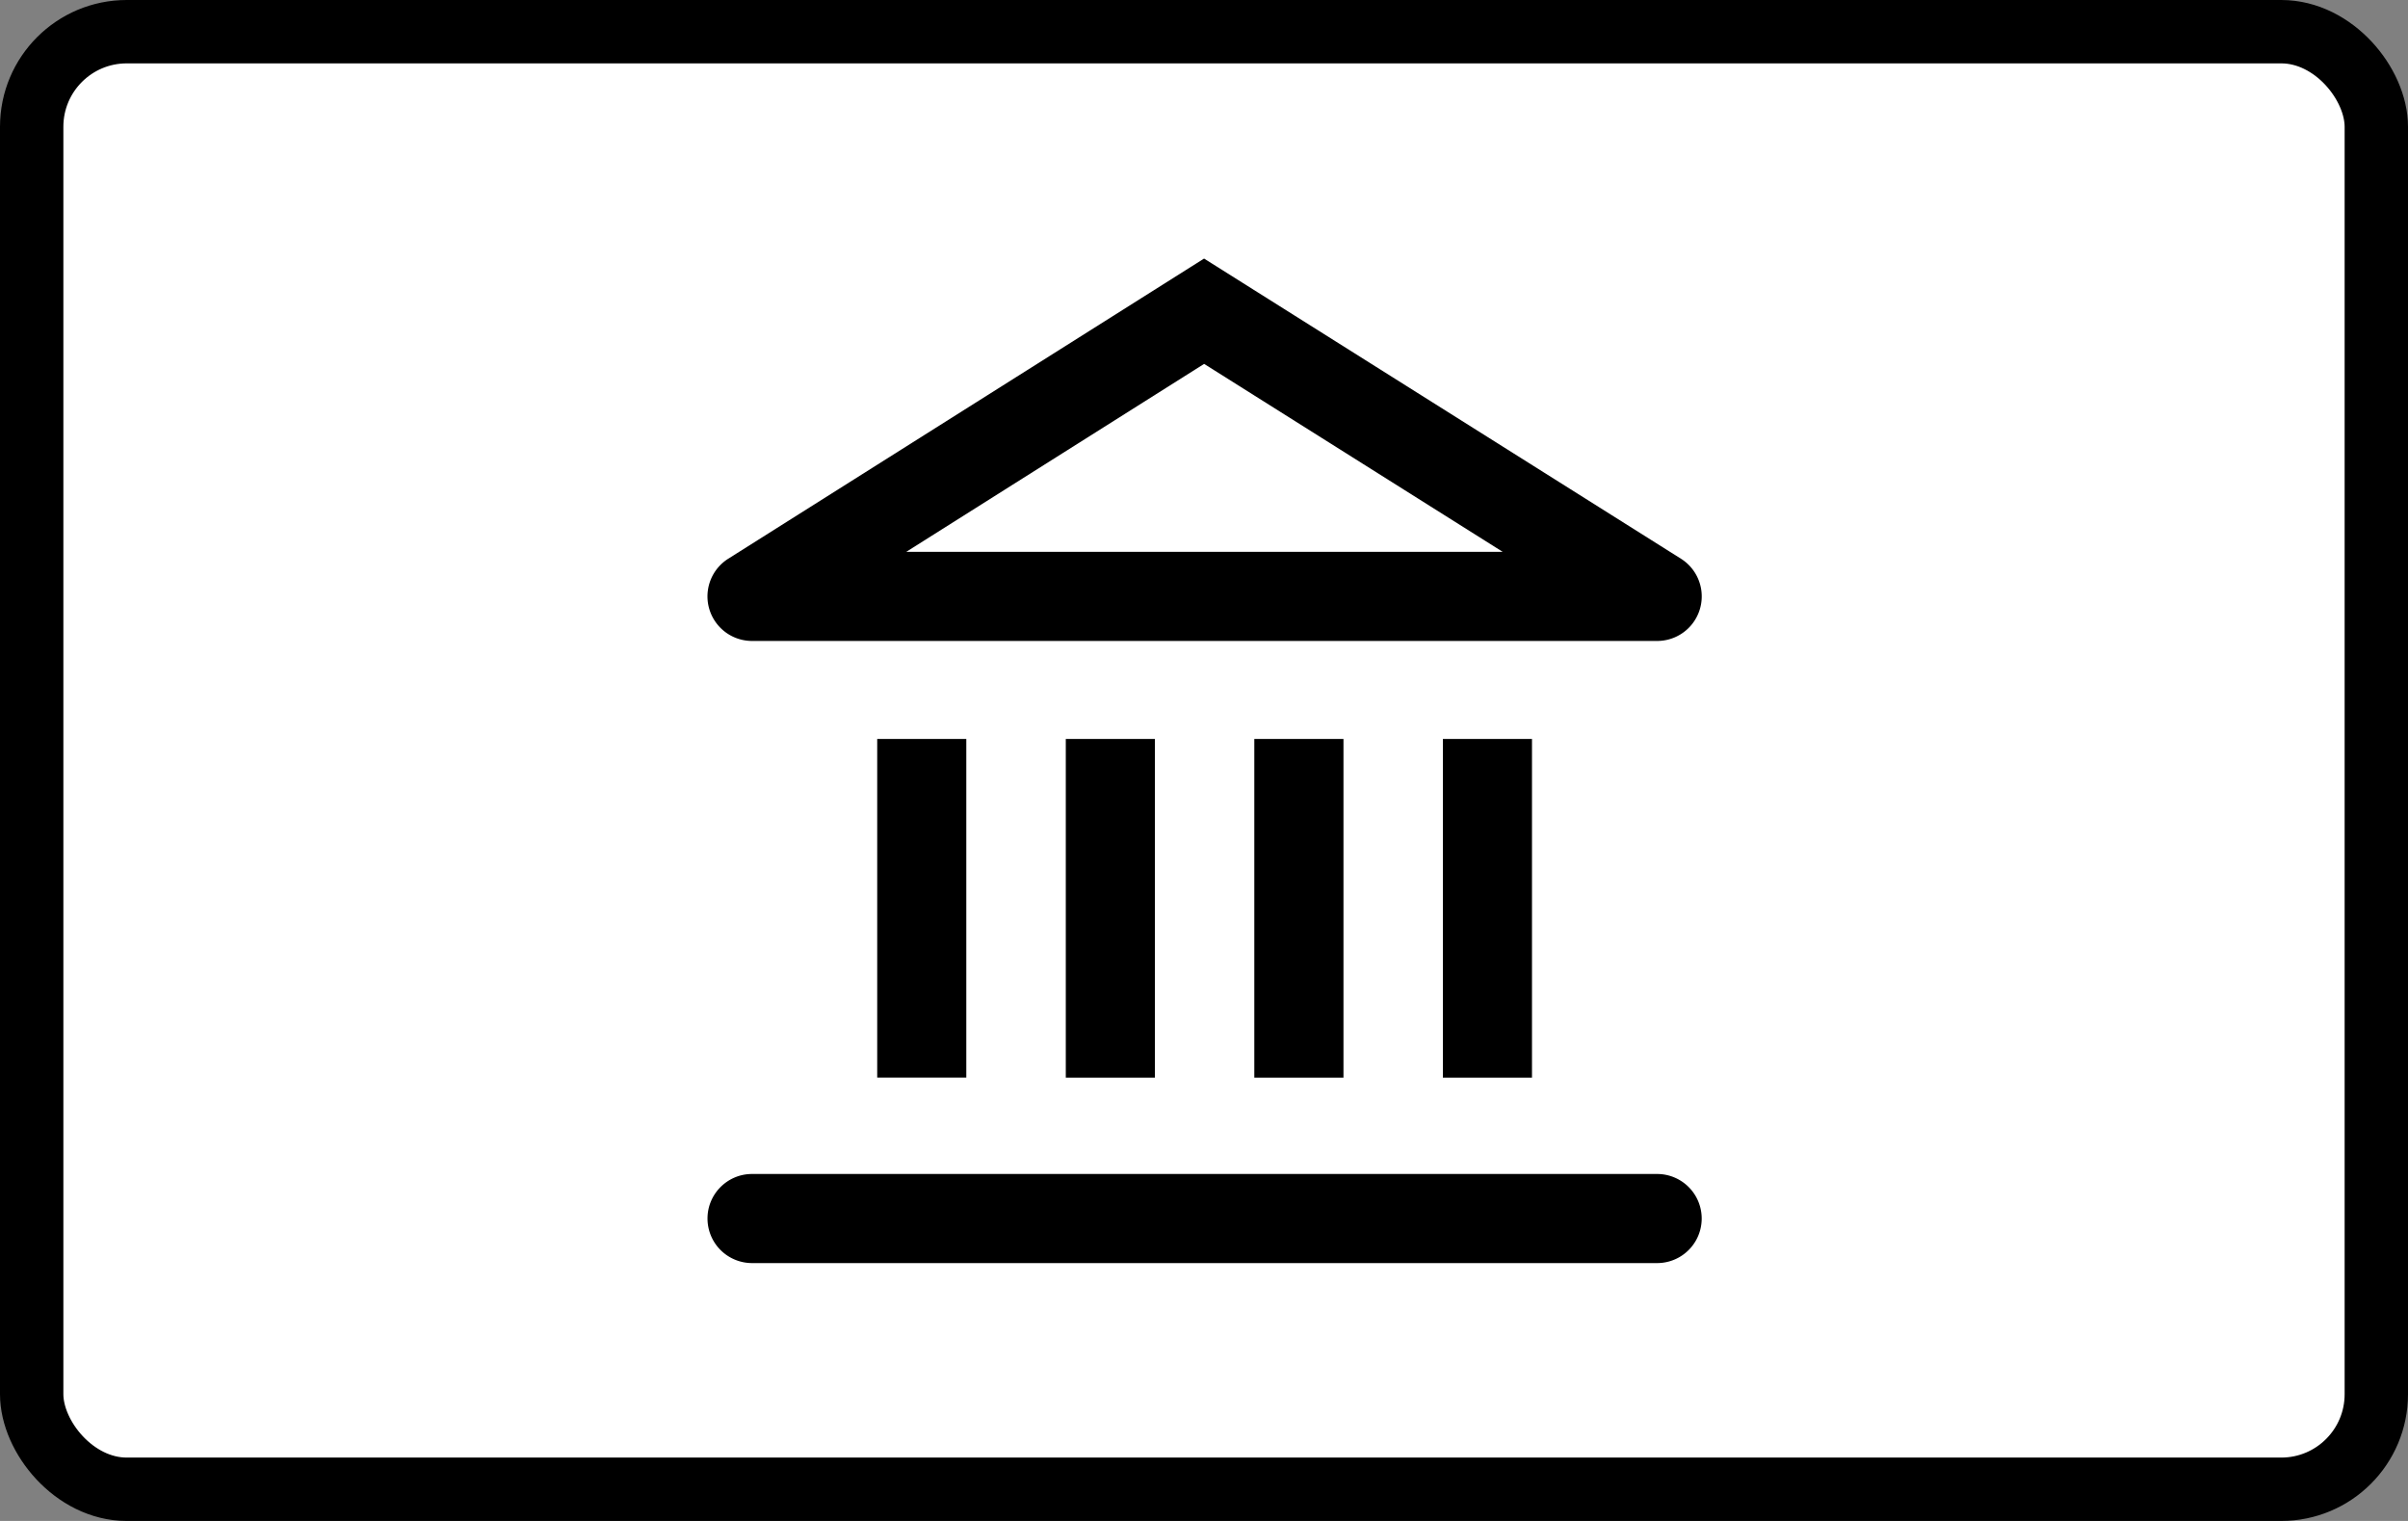<svg width="38" height="24" viewBox="0 0 38 24" xmlns="http://www.w3.org/2000/svg"><rect x="0" y="0" width="38" height="24" fill="#808080" stroke="none"/><rect x=".5" y=".5" width="37" height="23" rx="1.5" fill="#fff" stroke="#000"/><path d="m19.001 4.08-7.508 4.736a.703.703 0 0 0 .375 1.298h14.283a.703.703 0 0 0 .375-1.298L19.001 4.08Zm-4.7 4.628 4.701-2.966 4.712 2.966h-9.413Zm-.458 8.297V11.66h1.406v5.344h-1.406Zm2.976-5.344v5.344h1.406V11.66h-1.406Zm2.975 0v5.344h1.407V11.66h-1.407Zm2.976 0v5.344h1.406V11.66H22.77Zm-11.605 7.567c0-.388.315-.703.703-.703h14.283a.703.703 0 1 1 0 1.406H11.868a.703.703 0 0 1-.703-.703Z"/></svg>